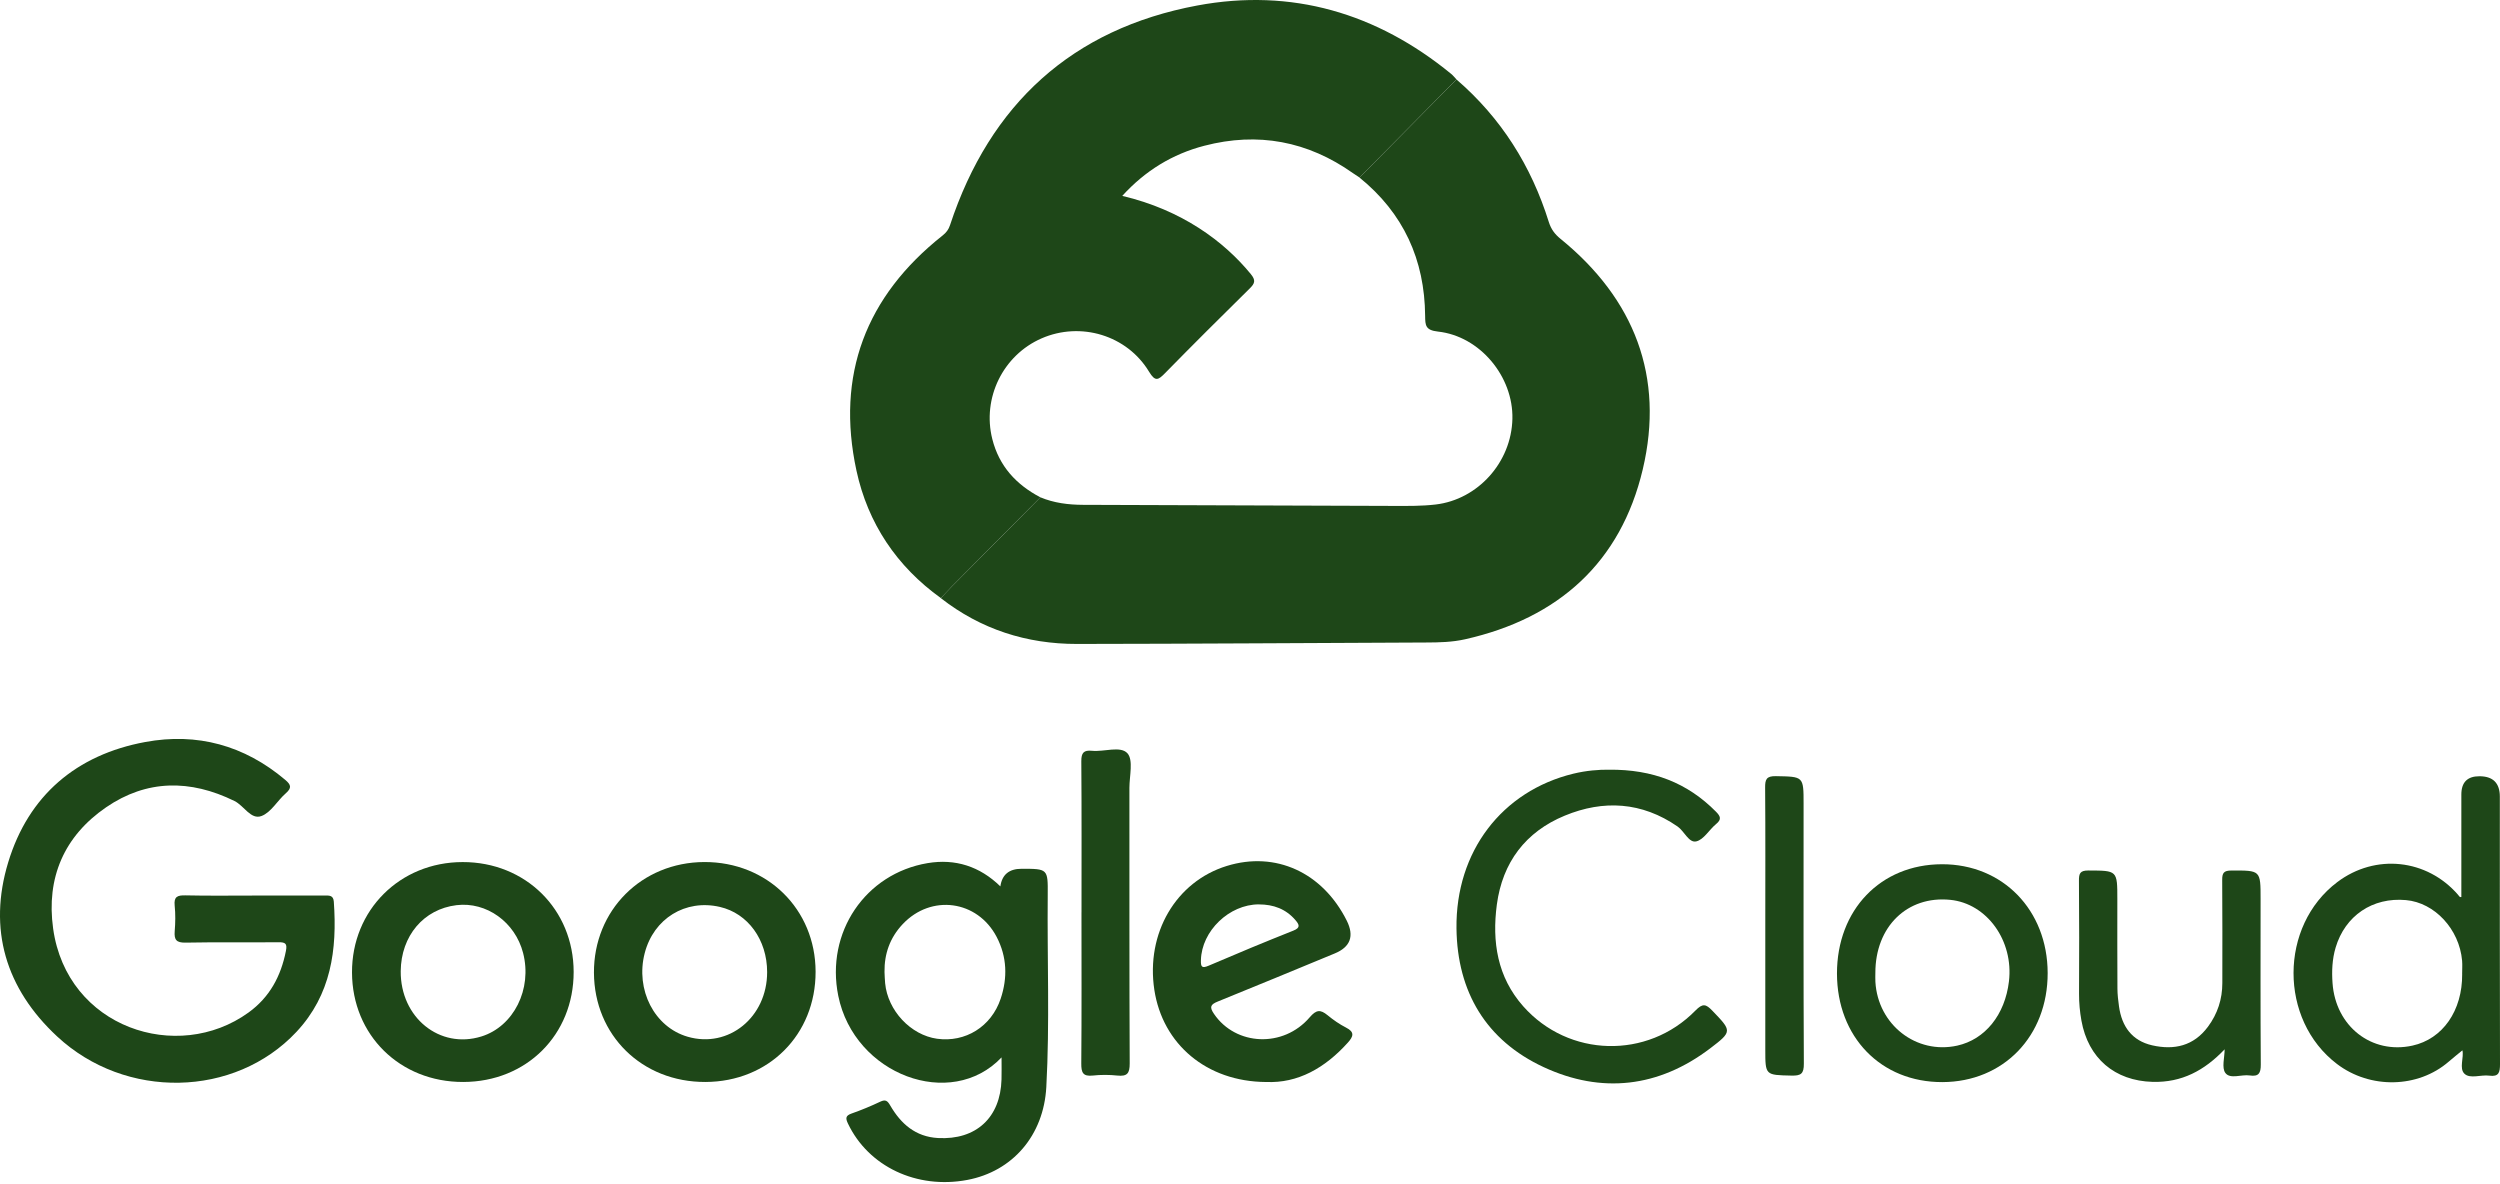 <svg width="76" height="36" viewBox="0 0 76 36" fill="none" xmlns="http://www.w3.org/2000/svg">
<path d="M44.277 2.416C45.635 3.587 46.552 5.045 47.084 6.75C47.153 6.967 47.264 7.118 47.44 7.261C49.69 9.09 50.605 11.455 49.94 14.268C49.272 17.097 47.374 18.797 44.538 19.434C44.15 19.522 43.752 19.531 43.354 19.532C39.816 19.547 36.277 19.572 32.739 19.576C31.21 19.578 29.817 19.132 28.601 18.183C28.71 18.067 28.816 17.951 28.927 17.838C29.826 16.931 30.727 16.024 31.627 15.118C32.041 15.291 32.476 15.345 32.922 15.347C36.077 15.357 39.231 15.37 42.386 15.38C42.805 15.381 43.224 15.386 43.643 15.337C44.925 15.186 45.946 14.057 45.977 12.735C46.008 11.45 44.992 10.219 43.714 10.08C43.334 10.038 43.327 9.893 43.324 9.605C43.311 7.896 42.666 6.481 41.328 5.397C42.311 4.403 43.294 3.409 44.277 2.416H44.277Z" fill="#1E4718"/>
<path d="M31.628 15.118C30.728 16.024 29.827 16.931 28.928 17.838C28.817 17.951 28.71 18.068 28.602 18.182C27.257 17.216 26.383 15.907 26.037 14.31C25.407 11.4 26.32 9.007 28.654 7.16C28.767 7.07 28.837 6.979 28.882 6.841C30.096 3.164 32.595 0.877 36.399 0.167C39.262 -0.367 41.855 0.395 44.115 2.246C44.175 2.295 44.224 2.359 44.278 2.415C43.295 3.409 42.312 4.403 41.33 5.396C41.264 5.353 41.197 5.311 41.133 5.266C39.754 4.29 38.242 4.006 36.611 4.431C35.638 4.684 34.809 5.193 34.117 5.955C35.935 6.385 37.211 7.34 38.022 8.329C38.179 8.519 38.151 8.612 37.994 8.767C37.129 9.619 36.268 10.476 35.418 11.343C35.213 11.552 35.121 11.613 34.933 11.303C34.262 10.19 32.854 9.769 31.665 10.286C30.489 10.799 29.854 12.102 30.165 13.344C30.372 14.17 30.891 14.732 31.628 15.119V15.118Z" fill="#1E4718"/>
<path d="M7.747 27.224C8.451 27.224 9.154 27.224 9.858 27.224C9.997 27.224 10.134 27.206 10.148 27.411C10.252 28.869 10.067 30.242 9.011 31.37C7.135 33.372 3.815 33.442 1.736 31.507C0.168 30.049 -0.366 28.244 0.249 26.216C0.865 24.183 2.323 22.944 4.416 22.557C5.992 22.265 7.428 22.658 8.669 23.706C8.853 23.86 8.873 23.954 8.686 24.118C8.43 24.342 8.239 24.699 7.949 24.807C7.625 24.929 7.42 24.493 7.127 24.35C5.783 23.69 4.461 23.695 3.226 24.542C1.949 25.419 1.401 26.683 1.615 28.227C2.034 31.25 5.398 32.342 7.555 30.781C8.198 30.316 8.539 29.678 8.691 28.913C8.736 28.689 8.682 28.642 8.466 28.644C7.524 28.654 6.582 28.637 5.641 28.656C5.361 28.661 5.291 28.57 5.311 28.311C5.332 28.052 5.337 27.788 5.31 27.529C5.282 27.258 5.394 27.214 5.635 27.219C6.339 27.235 7.042 27.225 7.746 27.225L7.747 27.224Z" fill="#1E4718"/>
<path d="M30.446 32.146C28.911 33.766 25.97 32.678 25.483 30.272C25.093 28.344 26.307 26.557 28.199 26.239C29.042 26.098 29.785 26.336 30.411 26.946C30.462 26.589 30.677 26.411 31.055 26.411C31.852 26.411 31.858 26.411 31.851 27.195C31.832 29.146 31.914 31.098 31.808 33.047C31.727 34.522 30.779 35.611 29.405 35.87C27.869 36.16 26.398 35.462 25.777 34.154C25.706 34.003 25.698 33.919 25.88 33.854C26.179 33.748 26.473 33.628 26.758 33.492C26.925 33.413 26.982 33.467 27.065 33.61C27.389 34.166 27.833 34.558 28.515 34.596C29.671 34.66 30.415 33.976 30.446 32.814C30.452 32.61 30.447 32.407 30.447 32.146L30.446 32.146ZM26.889 29.55C26.895 29.663 26.897 29.776 26.908 29.89C26.987 30.722 27.685 31.466 28.487 31.578C29.346 31.696 30.134 31.214 30.42 30.362C30.634 29.725 30.614 29.087 30.298 28.482C29.712 27.363 28.306 27.175 27.441 28.095C27.057 28.503 26.881 28.992 26.889 29.55V29.55Z" fill="#1E4718"/>
<path d="M74.825 27.269V24.154C74.825 23.783 75.007 23.598 75.373 23.598C75.788 23.598 75.995 23.805 75.995 24.219C75.995 26.93 75.992 29.641 76 32.352C76 32.598 75.966 32.74 75.675 32.7C75.419 32.665 75.09 32.806 74.919 32.641C74.751 32.479 74.909 32.146 74.857 31.93C74.727 32.037 74.582 32.153 74.441 32.274C73.508 33.083 72.053 33.113 71.043 32.344C69.278 31 69.285 28.147 71.056 26.814C72.213 25.943 73.776 26.109 74.725 27.202C74.751 27.232 74.77 27.285 74.824 27.269H74.825ZM74.849 29.61C74.849 29.475 74.859 29.338 74.848 29.203C74.763 28.247 74.015 27.441 73.142 27.363C72.127 27.27 71.289 27.838 71.002 28.809C70.898 29.161 70.883 29.522 70.909 29.885C71.001 31.201 72.098 32.059 73.337 31.787C74.257 31.586 74.859 30.727 74.85 29.61H74.849Z" fill="#1E4718"/>
<path d="M21.443 32.892C19.517 32.898 18.065 31.473 18.056 29.57C18.047 27.674 19.505 26.213 21.411 26.206C23.326 26.2 24.79 27.642 24.794 29.538C24.799 31.453 23.366 32.887 21.443 32.892H21.443ZM23.321 29.552C23.321 28.571 22.738 27.766 21.883 27.57C20.836 27.328 19.872 27.923 19.599 28.975C19.311 30.091 19.894 31.225 20.906 31.517C22.15 31.877 23.322 30.924 23.321 29.552V29.552Z" fill="#1E4718"/>
<path d="M14.081 32.892C12.157 32.896 10.707 31.467 10.701 29.563C10.695 27.668 12.156 26.209 14.063 26.207C15.977 26.203 17.437 27.647 17.439 29.545C17.442 31.458 16.006 32.889 14.081 32.892ZM12.182 29.523C12.17 30.933 13.365 31.902 14.633 31.509C15.617 31.205 16.186 30.067 15.902 28.97C15.66 28.032 14.79 27.407 13.878 27.517C12.879 27.638 12.192 28.45 12.182 29.523V29.523Z" fill="#1E4718"/>
<path d="M38.485 32.893C36.682 32.882 35.344 31.744 35.092 30.093C34.83 28.372 35.746 26.803 37.294 26.325C38.776 25.866 40.207 26.52 40.942 27.989C41.175 28.457 41.053 28.789 40.573 28.986C39.391 29.473 38.21 29.966 37.024 30.445C36.795 30.537 36.763 30.614 36.906 30.823C37.567 31.795 39.015 31.864 39.816 30.925C40.017 30.691 40.141 30.686 40.356 30.861C40.531 31.005 40.72 31.137 40.92 31.239C41.192 31.376 41.139 31.512 40.976 31.694C40.282 32.466 39.453 32.938 38.485 32.892L38.485 32.893ZM38.27 27.493C37.368 27.493 36.53 28.302 36.508 29.187C36.502 29.39 36.532 29.448 36.748 29.355C37.6 28.989 38.457 28.633 39.318 28.291C39.545 28.202 39.494 28.105 39.384 27.975C39.092 27.631 38.71 27.494 38.27 27.494V27.493Z" fill="#1E4718"/>
<path d="M48.916 23.399C50.24 23.387 51.296 23.795 52.166 24.676C52.304 24.816 52.343 24.909 52.169 25.051C51.96 25.223 51.795 25.525 51.567 25.578C51.34 25.632 51.206 25.27 50.997 25.125C49.913 24.376 48.746 24.309 47.568 24.796C46.38 25.286 45.676 26.213 45.504 27.499C45.354 28.631 45.519 29.702 46.305 30.59C47.684 32.149 50.08 32.212 51.541 30.721C51.761 30.496 51.858 30.519 52.055 30.725C52.647 31.342 52.67 31.353 51.99 31.87C50.422 33.062 48.685 33.257 46.928 32.441C45.181 31.63 44.3 30.157 44.277 28.224C44.249 25.888 45.657 24.049 47.83 23.52C48.219 23.425 48.613 23.394 48.915 23.399H48.916Z" fill="#1E4718"/>
<path d="M59.049 32.896C57.18 32.901 55.846 31.526 55.844 29.594C55.844 27.658 57.17 26.277 59.034 26.273C60.885 26.268 62.245 27.668 62.249 29.58C62.252 31.497 60.907 32.89 59.049 32.896V32.896ZM57.011 29.576C57.011 29.667 57.006 29.757 57.012 29.848C57.087 31.152 58.256 32.062 59.5 31.787C60.349 31.599 60.952 30.849 61.072 29.834C61.218 28.597 60.404 27.467 59.287 27.355C57.98 27.224 57.009 28.17 57.011 29.576Z" fill="#1E4718"/>
<path d="M67.63 31.898C67.012 32.547 66.324 32.912 65.442 32.889C64.287 32.858 63.48 32.171 63.275 31.025C63.227 30.757 63.202 30.488 63.203 30.214C63.208 29.069 63.21 27.923 63.2 26.778C63.198 26.559 63.228 26.462 63.486 26.463C64.367 26.467 64.367 26.456 64.367 27.336C64.367 28.243 64.364 29.15 64.37 30.057C64.371 30.237 64.393 30.418 64.418 30.597C64.503 31.203 64.809 31.637 65.426 31.778C66.097 31.93 66.688 31.797 67.121 31.214C67.414 30.819 67.559 30.375 67.559 29.883C67.559 28.84 67.564 27.796 67.555 26.753C67.553 26.539 67.602 26.465 67.832 26.464C68.722 26.461 68.722 26.452 68.722 27.327C68.722 29.005 68.716 30.683 68.728 32.361C68.73 32.627 68.663 32.734 68.393 32.694C68.14 32.656 67.8 32.815 67.652 32.619C67.534 32.462 67.629 32.145 67.629 31.899L67.63 31.898Z" fill="#1E4718"/>
<path d="M32.878 27.738C32.878 26.207 32.884 24.675 32.872 23.143C32.87 22.884 32.946 22.798 33.198 22.824C33.567 22.861 34.064 22.666 34.275 22.901C34.458 23.107 34.334 23.593 34.334 23.955C34.336 26.746 34.33 29.538 34.343 32.329C34.344 32.633 34.265 32.728 33.967 32.697C33.721 32.671 33.466 32.67 33.219 32.697C32.921 32.729 32.869 32.605 32.871 32.334C32.884 30.802 32.877 29.27 32.877 27.738L32.878 27.738Z" fill="#1E4718"/>
<path d="M53.665 28.129C53.665 26.734 53.671 25.339 53.66 23.944C53.658 23.696 53.697 23.59 53.985 23.595C54.829 23.611 54.829 23.596 54.829 24.438C54.829 27.07 54.823 29.702 54.837 32.333C54.84 32.645 54.748 32.705 54.46 32.698C53.666 32.68 53.665 32.693 53.665 31.907C53.665 30.648 53.665 29.388 53.665 28.129Z" fill="#1E4718"/>
</svg>

